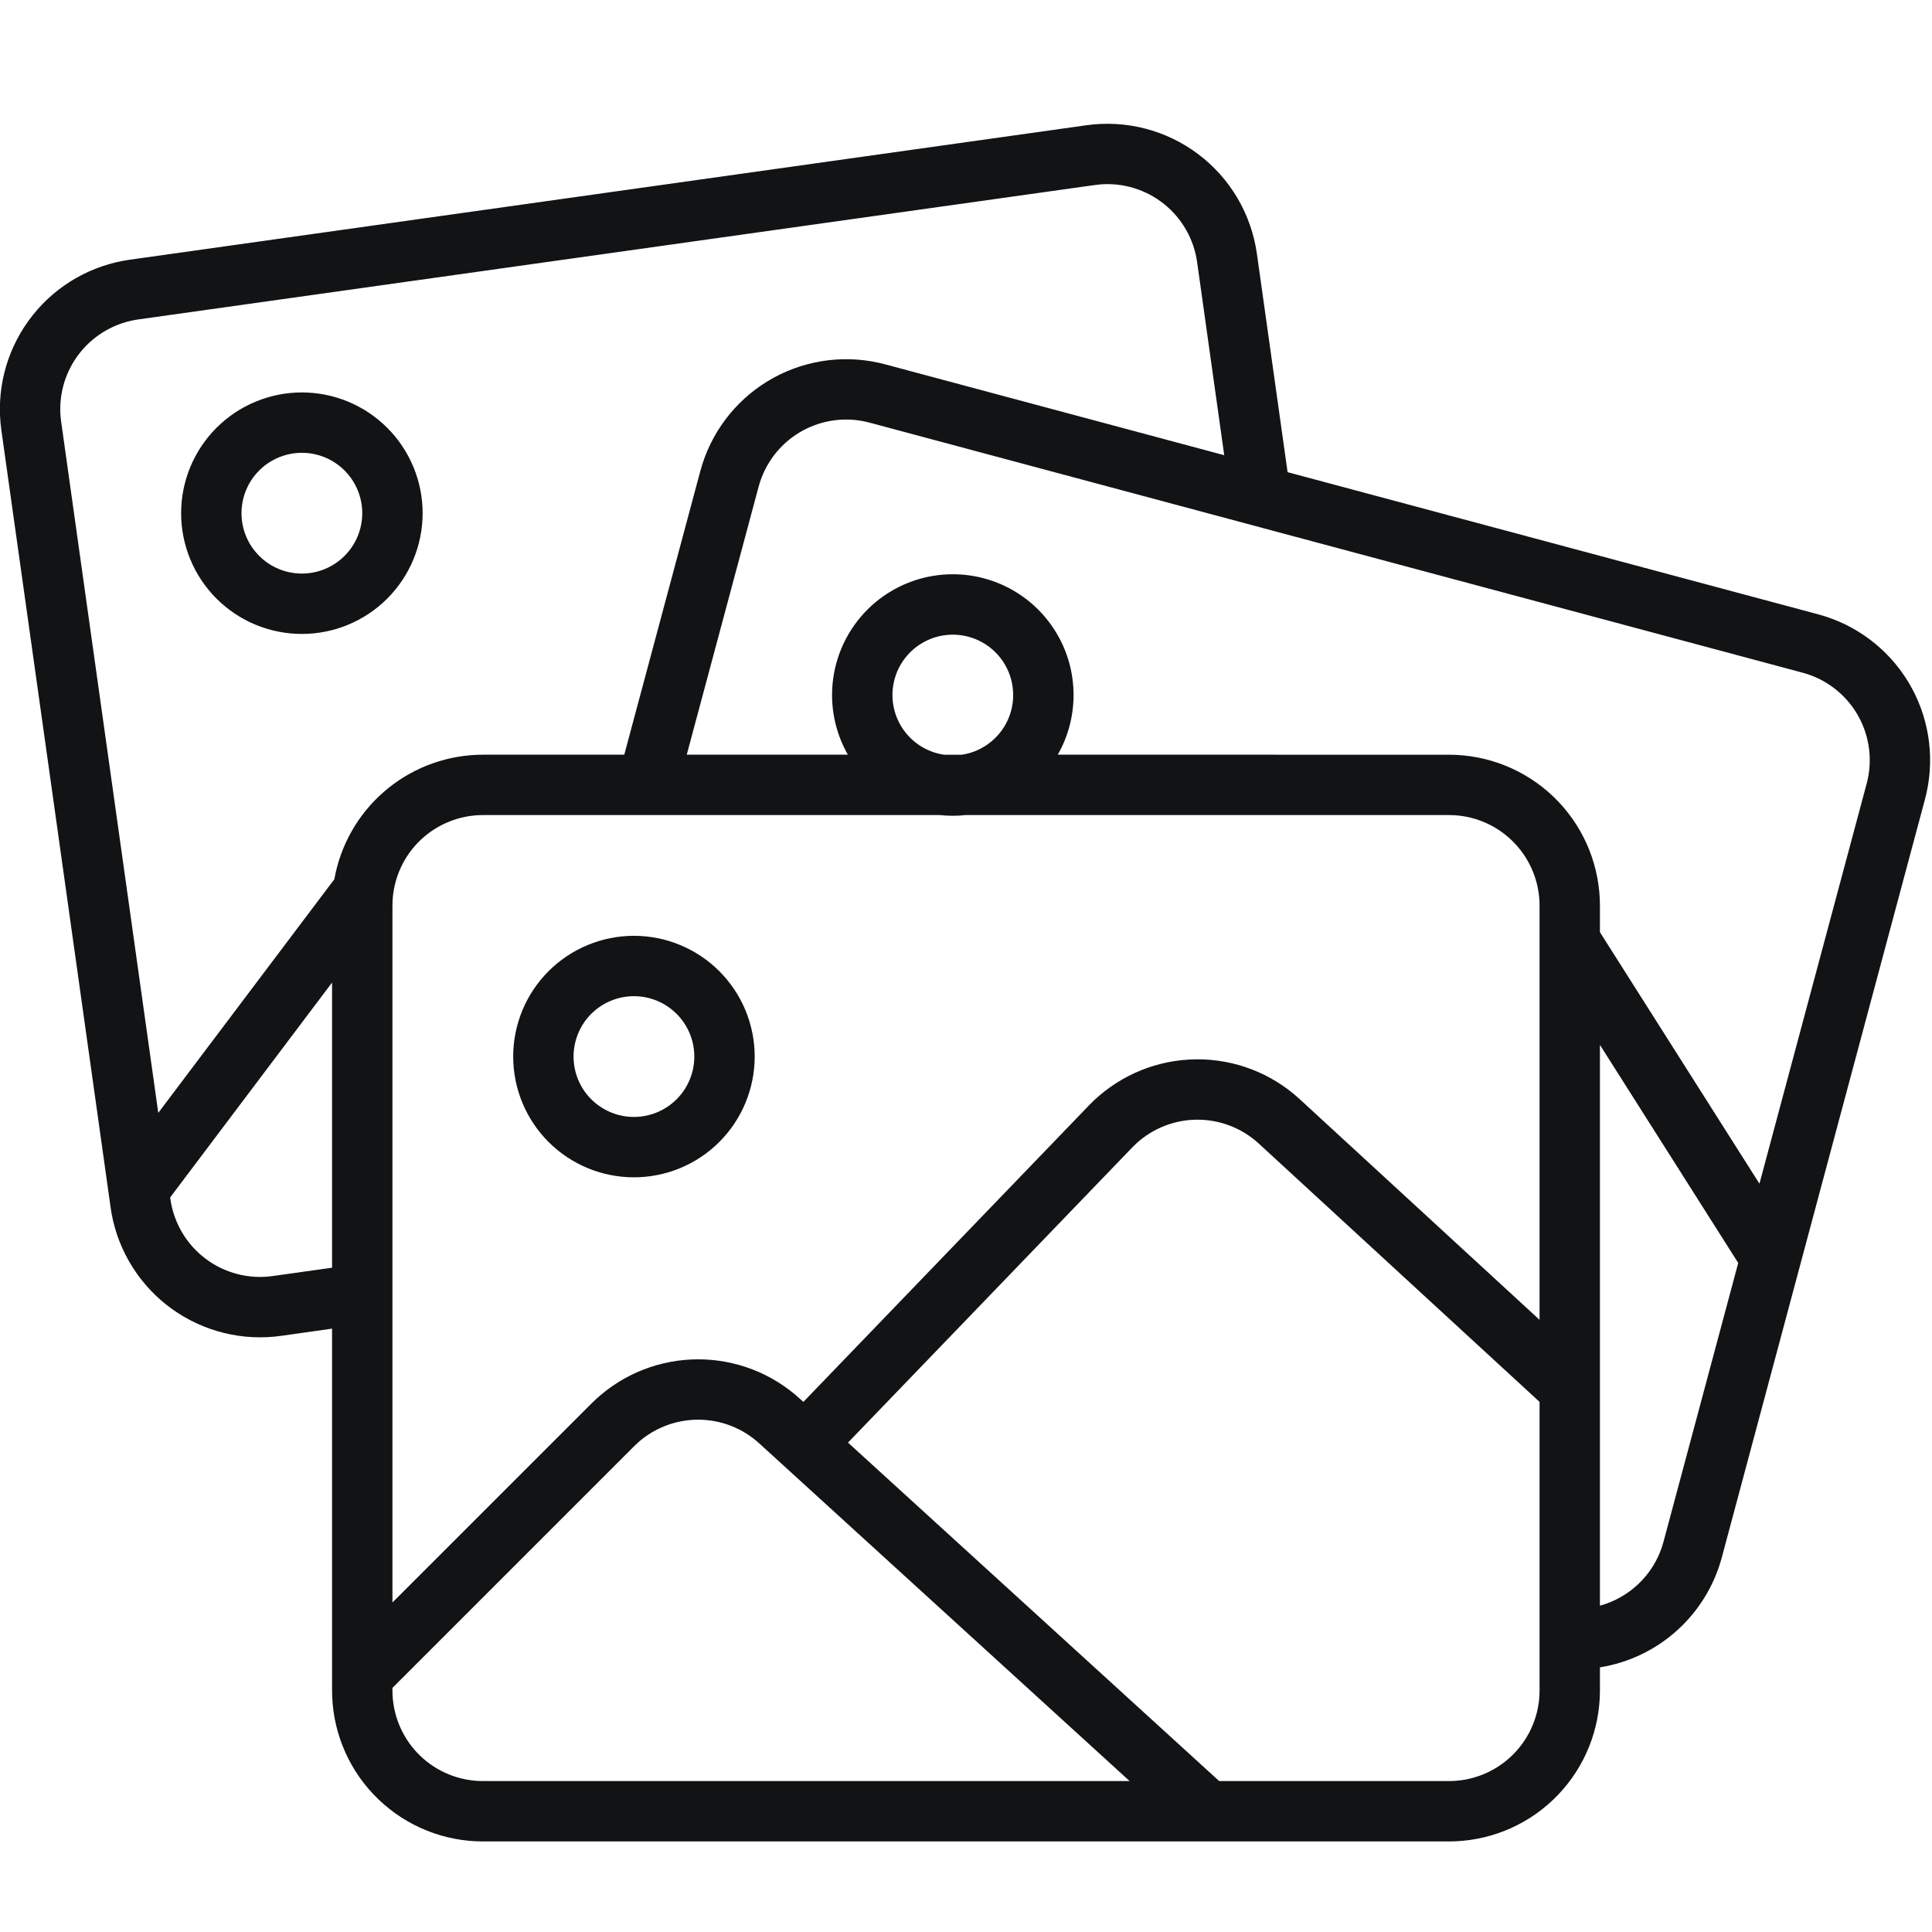 <svg width="64" height="64" viewBox="0 0 64 64" fill="none" xmlns="http://www.w3.org/2000/svg">
<g clip-path="url(#clip0_1184_45165)">
<path d="M41.636 8.404L42.653 15.641L60.232 20.351C61.477 20.685 62.544 21.486 63.213 22.588C63.881 23.69 64.098 25.007 63.819 26.265L63.768 26.475L57.038 51.589C56.788 52.521 56.274 53.361 55.557 54.008C54.841 54.655 53.953 55.08 53 55.233V56C53 57.289 52.502 58.527 51.611 59.458C50.72 60.389 49.504 60.939 48.217 60.995L48 61H16C14.711 61 13.473 60.503 12.542 59.611C11.611 58.72 11.061 57.505 11.005 56.217L11 56V44.013L9.31 44.252C8.034 44.431 6.738 44.111 5.692 43.358C4.647 42.605 3.932 41.477 3.698 40.21L3.664 39.996L0.045 14.25C-0.135 12.974 0.186 11.678 0.939 10.633C1.691 9.587 2.819 8.873 4.086 8.638L4.301 8.603L35.989 4.149C36.639 4.058 37.301 4.095 37.937 4.26C38.572 4.424 39.169 4.712 39.694 5.108C40.218 5.503 40.66 5.997 40.993 6.563C41.326 7.129 41.544 7.755 41.636 8.405V8.404ZM21.146 47.777L21.006 47.908L13 55.914V56C13 56.765 13.292 57.502 13.817 58.059C14.342 58.615 15.06 58.95 15.824 58.995L16 59H37.42L25.149 47.812C24.603 47.314 23.892 47.035 23.153 47.029C22.415 47.023 21.699 47.289 21.145 47.777H21.146ZM37.647 37.874L37.508 38.01L28.091 47.788L40.387 59H48C48.765 59 49.501 58.708 50.058 58.183C50.615 57.658 50.95 56.94 50.995 56.176L51 56V46.439L41.7 37.883C41.148 37.375 40.425 37.092 39.675 37.091C38.925 37.089 38.201 37.369 37.647 37.874ZM53 34.614V53.19C53.475 53.06 53.912 52.814 54.27 52.475C54.628 52.136 54.897 51.714 55.054 51.246L55.106 51.072L57.581 41.837L53 34.614ZM48 27H31.991C31.708 27.031 31.42 27.032 31.129 27H16C15.235 27 14.498 27.293 13.941 27.817C13.385 28.342 13.05 29.06 13.005 29.824L13 30V53.084L19.592 46.494C20.472 45.614 21.648 45.094 22.891 45.035C24.134 44.976 25.355 45.383 26.314 46.176L26.496 46.335L26.613 46.44L36.068 36.623C36.944 35.713 38.133 35.168 39.395 35.099C40.657 35.029 41.899 35.44 42.87 36.249L43.054 36.411L51 43.721V30C51 29.235 50.707 28.499 50.182 27.942C49.657 27.385 48.94 27.05 48.176 27.005L48 27ZM11 32.548L5.637 39.666L5.644 39.718C5.755 40.506 6.174 41.218 6.809 41.696C7.444 42.175 8.244 42.382 9.032 42.271L11 41.994V32.548ZM25.18 15.954L25.13 16.123L22.75 24.999H28.086C27.74 24.391 27.56 23.702 27.563 23.002C27.567 22.302 27.754 21.616 28.106 21.011C28.458 20.406 28.962 19.904 29.569 19.555C30.176 19.206 30.863 19.023 31.563 19.023C32.263 19.023 32.951 19.206 33.557 19.555C34.164 19.904 34.669 20.406 35.021 21.011C35.373 21.616 35.56 22.302 35.563 23.002C35.567 23.702 35.387 24.391 35.041 24.999L48 25.001C49.288 25.001 50.527 25.499 51.458 26.39C52.388 27.281 52.939 28.497 52.995 29.784L53 30V30.88L58.284 39.211L61.836 25.958C62.034 25.219 61.942 24.432 61.579 23.758C61.216 23.085 60.609 22.575 59.883 22.334L59.714 22.284L28.804 14C28.065 13.802 27.278 13.894 26.605 14.257C25.931 14.62 25.422 15.227 25.181 15.953L25.18 15.954ZM21 31C22.061 31 23.078 31.422 23.828 32.172C24.578 32.922 25 33.939 25 35C25 36.061 24.578 37.078 23.828 37.829C23.078 38.579 22.061 39 21 39C19.939 39 18.921 38.579 18.171 37.829C17.421 37.078 17 36.061 17 35C17 33.939 17.421 32.922 18.171 32.172C18.921 31.422 19.939 31 21 31ZM21 33C20.469 33 19.961 33.211 19.585 33.586C19.21 33.961 19 34.47 19 35C19 35.531 19.21 36.039 19.585 36.414C19.961 36.789 20.469 37 21 37C21.53 37 22.039 36.789 22.414 36.414C22.789 36.039 23 35.531 23 35C23 34.47 22.789 33.961 22.414 33.586C22.039 33.211 21.53 33 21 33ZM36.443 6.11L36.268 6.129L4.578 10.582C3.82 10.689 3.132 11.081 2.654 11.678C2.175 12.276 1.944 13.034 2.006 13.796L2.026 13.971L5.243 36.865L11.076 29.125C11.275 28.006 11.85 26.988 12.706 26.239C13.561 25.49 14.647 25.055 15.783 25.005L16 25H20.68L23.199 15.605C23.532 14.361 24.333 13.293 25.435 12.624C26.537 11.956 27.854 11.739 29.112 12.018L29.322 12.069L40.554 15.079L39.656 8.682C39.549 7.924 39.157 7.236 38.56 6.758C37.963 6.279 37.205 6.047 36.443 6.109V6.11ZM29.632 22.505C29.559 22.778 29.544 23.062 29.589 23.341C29.634 23.619 29.737 23.885 29.892 24.121C30.047 24.357 30.25 24.557 30.488 24.709C30.726 24.86 30.993 24.96 31.272 25.001H31.865C32.221 24.947 32.556 24.797 32.834 24.568C33.112 24.339 33.324 24.039 33.446 23.7C33.567 23.361 33.595 22.995 33.526 22.641C33.457 22.288 33.294 21.959 33.054 21.691C32.813 21.422 32.505 21.223 32.161 21.116C31.817 21.008 31.451 20.995 31.1 21.078C30.75 21.162 30.428 21.338 30.169 21.59C29.911 21.841 29.725 22.157 29.632 22.505ZM10 13C11.061 13 12.078 13.422 12.828 14.172C13.578 14.922 14 15.939 14 17C14 18.061 13.578 19.078 12.828 19.829C12.078 20.579 11.061 21 10 21C8.939 21 7.921 20.579 7.171 19.829C6.421 19.078 6 18.061 6 17C6 15.939 6.421 14.922 7.171 14.172C7.921 13.422 8.939 13 10 13ZM10 15C9.469 15 8.961 15.211 8.586 15.586C8.21 15.961 8 16.47 8 17C8 17.531 8.21 18.039 8.586 18.414C8.961 18.79 9.469 19 10 19C10.53 19 11.039 18.79 11.414 18.414C11.789 18.039 12 17.531 12 17C12 16.47 11.789 15.961 11.414 15.586C11.039 15.211 10.53 15 10 15Z" fill="#111315"/>
</g>
<defs>
<clipPath id="clip0_1184_45165">
<rect width="64" height="64" fill="white"/>
</clipPath>
</defs>
</svg>
